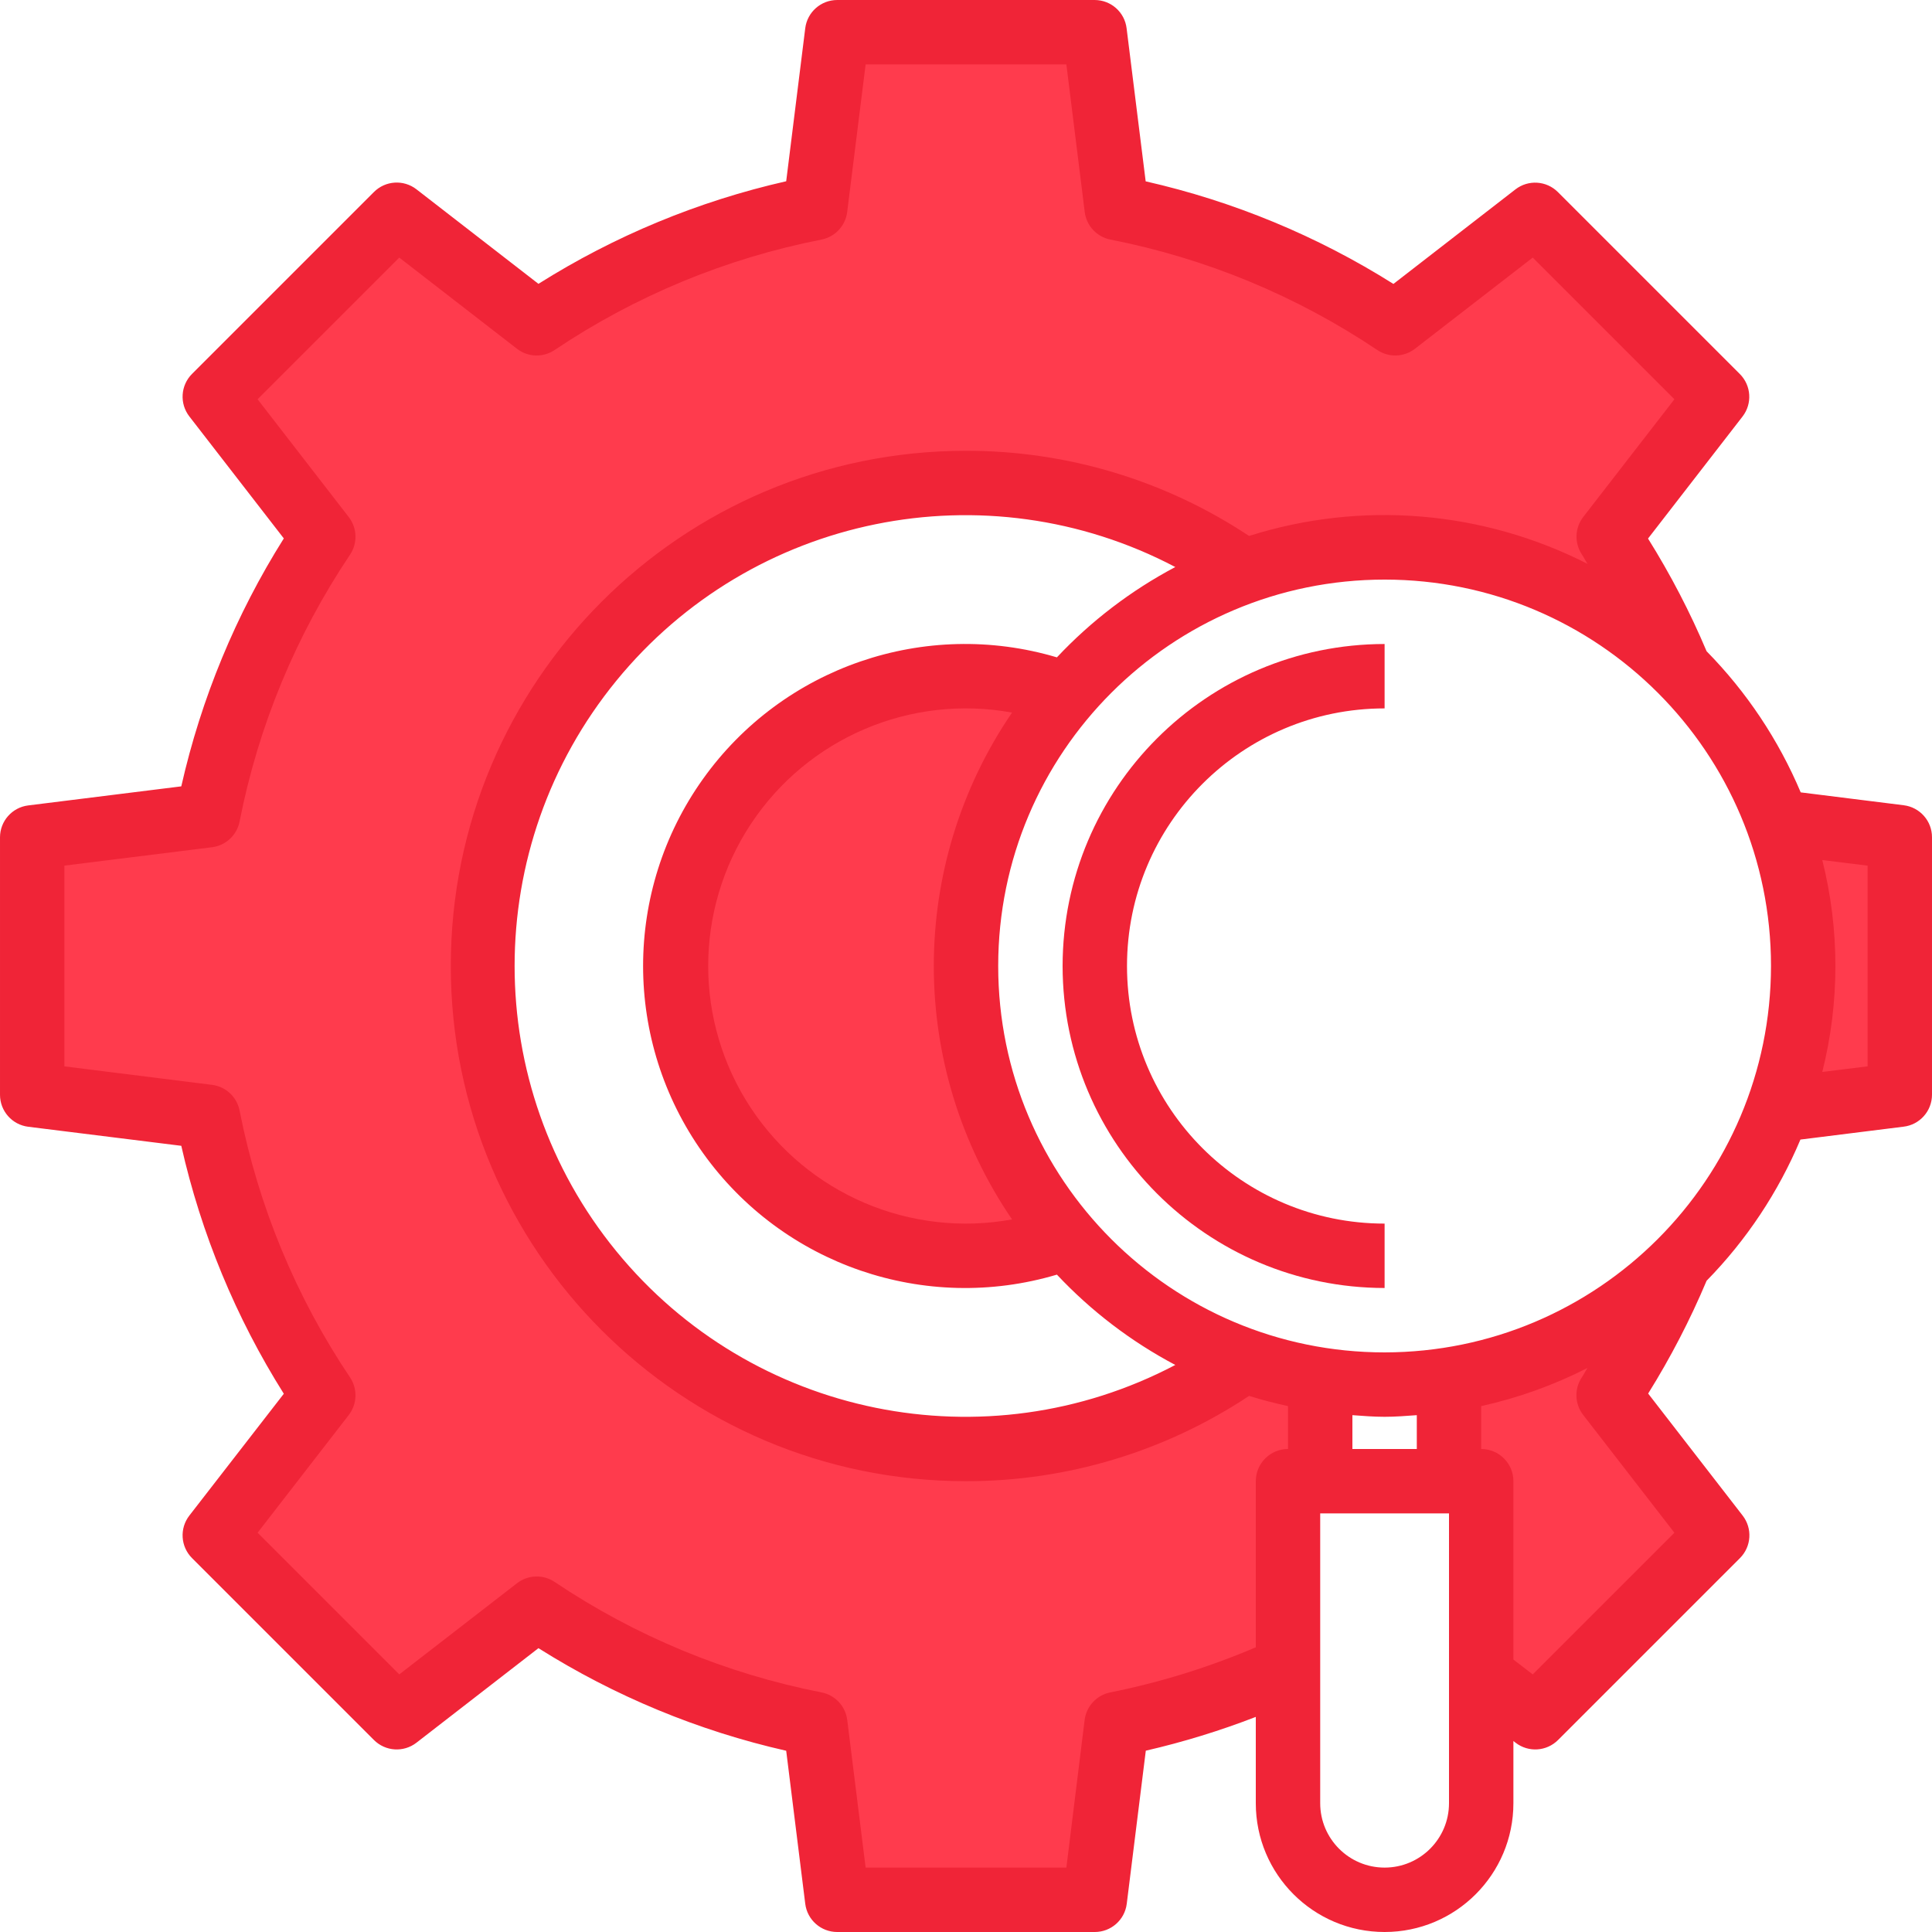 <?xml version="1.0"?>
<svg xmlns="http://www.w3.org/2000/svg" height="512px" viewBox="0 0 480 480" width="512px" fill="#ff3b4d" class=""><g><g fill="#78b9eb"><path d="m417.281 313.762c-15.547 15.484-35.602 25.652-57.281 29.039v25.199h8v48.238l13.441 10.402 45.199-45.199-26.961-34.801c6.926-10.359 12.824-21.371 17.602-32.879zm0 0" data-original="#000000" class="" data-old_color="#000000" style="fill:#ff3b4d"/><path d="m441.68 204.238c8.426 23.098 8.426 48.426 0 71.523l30.32-3.762v-64zm0 0" data-original="#000000" class="" data-old_color="#000000" style="fill:#ff3b4d"/><path d="m240 168c-28.793-.016-54.828 17.125-66.195 43.578-11.363 26.457-5.875 57.141 13.957 78.016s50.195 27.926 77.199 17.926c-33.281-38.863-33.281-96.176 0-135.039-7.988-2.969-16.441-4.484-24.961-4.48zm0 0" data-original="#000000" class="" data-old_color="#000000" style="fill:#ff3b4d"/><path d="m346.641 80.32c-20.945-14.031-44.465-23.766-69.199-28.641l-5.441-43.68h-64l-5.441 43.68c-24.734 4.875-48.254 14.609-69.199 28.641l-34.801-26.961-45.199 45.199 26.961 34.801c-14.031 20.945-23.766 44.465-28.641 69.199l-43.68 5.441v64l43.68 5.441c4.875 24.734 14.609 48.254 28.641 69.199l-26.961 34.801 45.199 45.199 34.801-26.961c20.945 14.031 44.465 23.766 69.199 28.641l5.441 43.68h64l5.441-43.68c14.672-2.91 28.957-7.531 42.559-13.762v-46.559h8v-25.199c-6.402-1.016-12.695-2.621-18.801-4.801-49.828 35.215-118.152 27.426-158.781-18.094-40.629-45.523-40.629-114.289 0-159.812 40.629-45.52 108.953-53.309 158.781-18.094 11.164-4.004 22.941-6.031 34.801-6 27.469-.02 53.82 10.855 73.281 30.238-4.777-11.508-10.676-22.52-17.602-32.879l26.961-34.801-45.199-45.199zm0 0" data-original="#000000" class="" data-old_color="#000000" style="fill:#ff3b4d"/></g><path d="m472.984 200.062-25.602-3.199c-5.512-13.059-13.445-24.953-23.383-35.062-4.102-9.707-8.965-19.066-14.551-28l23.48-30.32c2.465-3.184 2.18-7.703-.664-10.551l-45.203-45.203c-2.848-2.852-7.371-3.141-10.559-.672l-30.312 23.488c-18.926-11.922-39.738-20.539-61.551-25.488l-4.738-38.023c-.484-4-3.871-7.012-7.902-7.031h-64c-4.035 0-7.438 3.004-7.938 7.008l-4.734 38.023c-21.812 4.945-42.629 13.566-61.551 25.488l-30.312-23.488c-3.188-2.469-7.711-2.18-10.562.672l-45.199 45.199c-2.844 2.852-3.129 7.371-.664 10.555l23.473 30.312c-11.922 18.941-20.535 39.77-25.473 61.598l-38.031 4.738c-3.988.496-6.988 3.875-7.008 7.895v64c0 4.035 3.004 7.438 7.008 7.938l38.031 4.734c4.938 21.828 13.551 42.66 25.473 61.602l-23.473 30.27c-2.465 3.184-2.18 7.703.664 10.555l45.199 45.199c2.852 2.852 7.375 3.141 10.562.672l30.312-23.488c18.922 11.922 39.738 20.543 61.551 25.488l4.734 38.023c.5 4.004 3.902 7.008 7.938 7.008h64c4.035 0 7.438-3.004 7.938-7.008l4.734-38.039c9.297-2.145 18.43-4.949 27.328-8.395v21.441c0 17.672 14.328 32 32 32s32-14.328 32-32v-15.457l.535.426c3.188 2.469 7.711 2.18 10.562-.672l45.199-45.199c2.844-2.852 3.129-7.371.664-10.555l-23.48-30.32c5.574-8.941 10.43-18.312 14.52-28.023 9.914-10.117 17.82-22.02 23.312-35.078l25.598-3.199c4.031-.465 7.074-3.867 7.09-7.922v-64c0-4.035-3.012-7.441-7.016-7.938zm-197.113 220.41c-3.391.664-5.973 3.434-6.398 6.863l-4.535 36.664h-49.875l-4.566-36.664c-.426-3.43-3.008-6.199-6.398-6.863-23.707-4.648-46.242-13.977-66.297-27.441-2.863-1.918-6.629-1.789-9.352.32l-29.25 22.648-35.199-35.199 22.641-29.234c2.105-2.719 2.238-6.48.328-9.344-13.461-20.055-22.789-42.594-27.441-66.293-.664-3.391-3.43-5.973-6.855-6.402l-36.672-4.59v-49.875l36.672-4.566c3.426-.43 6.191-3.012 6.855-6.398 4.652-23.703 13.98-46.242 27.441-66.297 1.91-2.863 1.777-6.625-.328-9.344l-22.641-29.258 35.199-35.199 29.234 22.648c2.723 2.109 6.488 2.238 9.352.32 20.051-13.465 42.59-22.793 66.293-27.441 3.395-.664 5.977-3.434 6.402-6.863l4.582-36.664h49.875l4.559 36.664c.426 3.43 3.008 6.199 6.398 6.863 23.707 4.648 46.242 13.977 66.297 27.441 2.863 1.918 6.629 1.789 9.352-.32l29.258-22.648 35.199 35.199-22.641 29.234c-2.105 2.715-2.242 6.473-.336 9.336.504.75.906 1.598 1.402 2.328-26.035-13.273-56.242-15.766-84.098-6.938-20.844-13.836-45.312-21.195-70.328-21.16-70.691 0-128 57.309-128 128s57.309 128 128 128c25.02.027 49.488-7.348 70.328-21.191 3.199 1 6.398 1.816 9.672 2.535v10.656c-4.418 0-8 3.582-8 8v41.266c-11.625 4.965-23.734 8.719-36.129 11.207zm-13.285-257.152c-32.75-9.742-68.07 2.391-87.922 30.199-19.852 27.809-19.852 65.152 0 92.961 19.852 27.809 55.172 39.941 87.922 30.199 8.5 9.051 18.441 16.633 29.414 22.441-47.125 24.789-105.188 12.977-138.879-28.258s-33.691-100.492 0-141.727 91.754-53.047 138.879-28.258c-10.973 5.809-20.914 13.391-29.414 22.441zm-11.145 13.719c-25.922 37.973-25.922 87.949 0 125.922-25.227 4.602-50.762-6.293-64.895-27.688-14.129-21.391-14.129-49.156 0-70.547 14.133-21.395 39.668-32.289 64.895-27.688zm84.559 174.555c2.656.191 5.297.406 8 .406s5.344-.215 8-.406v8.406h-16zm24 96.406c0 8.836-7.164 16-16 16s-16-7.164-16-16v-72h32zm56-67.199-35.199 35.199-4.801-3.688v-44.312c0-4.418-3.582-8-8-8v-10.656c9.164-2.027 18.035-5.211 26.398-9.473-.496.762-.895 1.602-1.398 2.328-1.906 2.863-1.77 6.621.336 9.336zm-72-44.801c-53.02 0-96-42.98-96-96s42.98-96 96-96 96 42.98 96 96c-.059 52.996-43.004 95.941-96 96zm120-71.07-11.258 1.398c4.344-17.285 4.344-35.371 0-52.656l11.258 1.398zm0 0" fill="#006df0" data-original="#006DF0" class="active-path" style="fill:#F02437" data-old_color="#006df0"/><path d="m264 240c.047 44.164 35.836 79.953 80 80v-16c-35.348 0-64-28.652-64-64s28.652-64 64-64v-16c-44.164.047-79.953 35.836-80 80zm0 0" fill="#006df0" data-original="#006DF0" class="active-path" style="fill:#F02437" data-old_color="#006df0"/></g> </svg>
